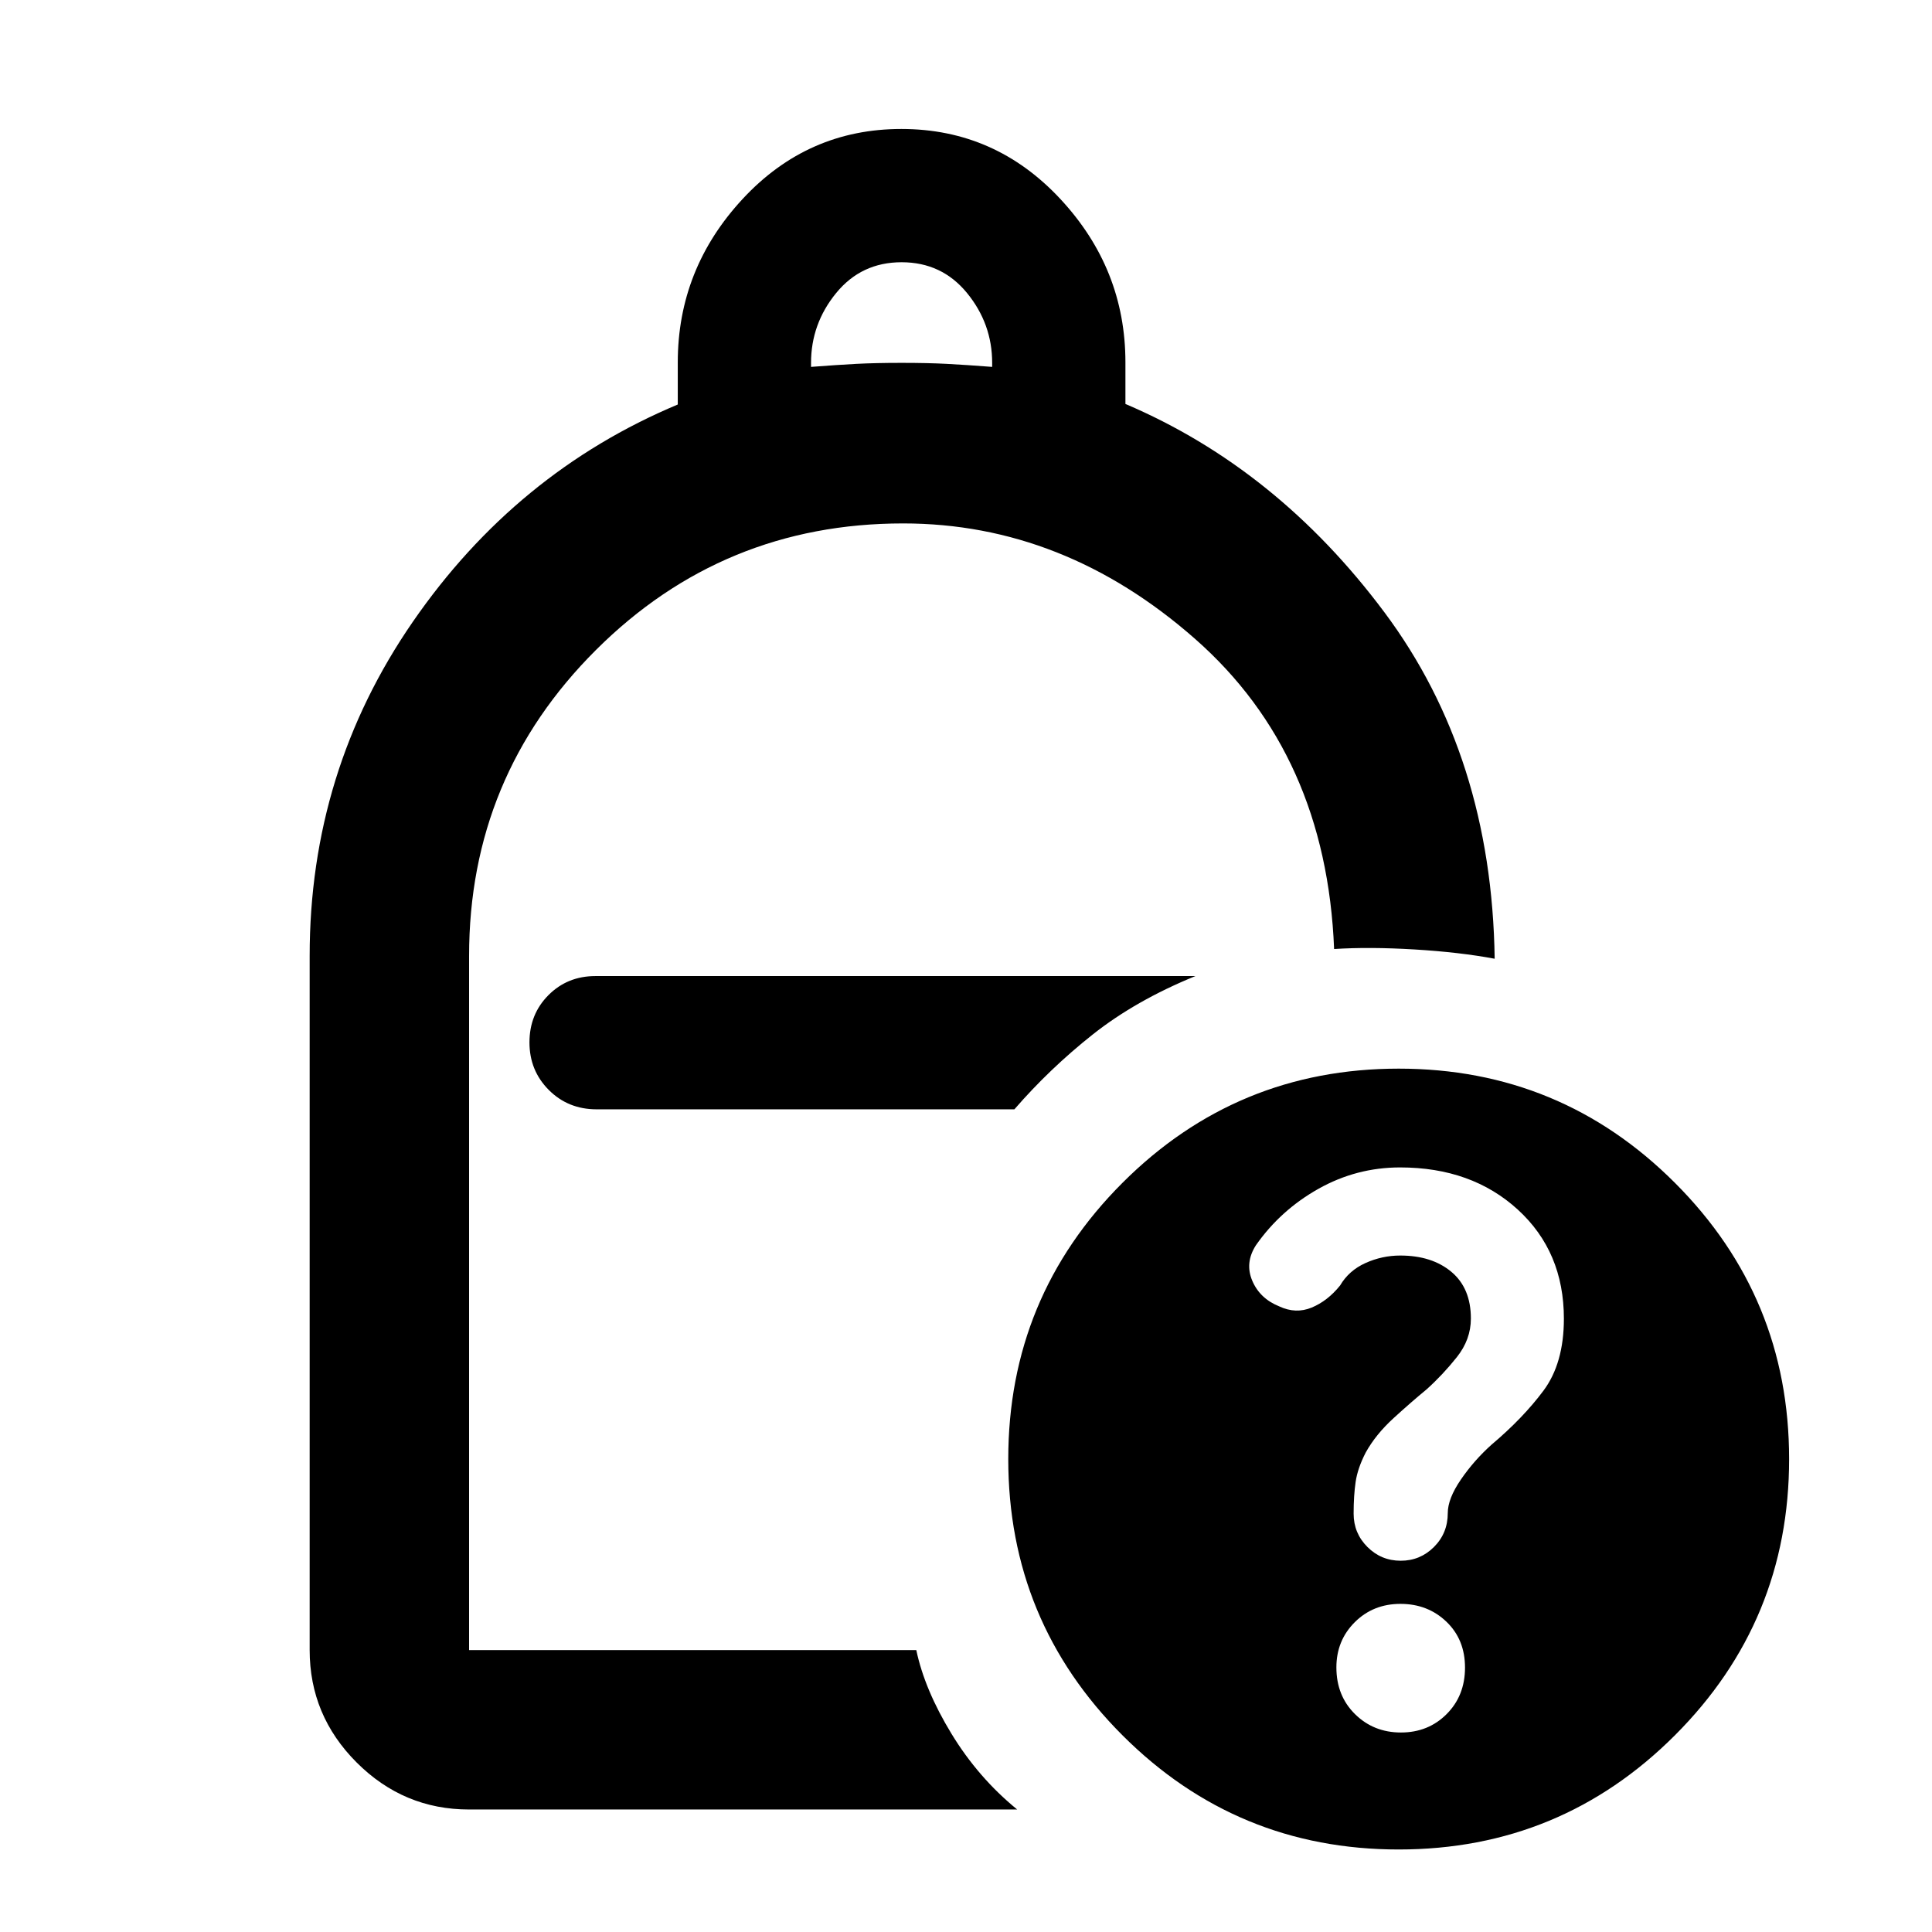 <svg xmlns="http://www.w3.org/2000/svg" width="48" height="48" viewBox="0 -960 960 960"><path d="M403-777.696q13-1 22.5-1.5t22.5-.5q13 0 22.5.5t22.5 1.5v-2q0-19.435-12.5-34.718-12.5-15.282-32.5-15.282t-32.5 15.282Q403-799.131 403-779.696v2ZM233.087-60.869q-32.507 0-55.862-23.356-23.356-23.355-23.356-55.862V-485q0-91.771 51.261-166.038 51.261-74.267 131.652-107.963v-20.925q0-46.495 32.254-81.241 32.253-34.747 78.845-34.747t78.964 34.747q32.373 34.746 32.373 81.241v20.648q75.391 32.104 128.717 103.56 53.327 71.457 54.761 172.109-17.391-3.261-39.826-4.608-22.435-1.348-39.957-.218-3.87-96.739-69.089-154.108-65.219-57.37-145.058-57.37-89.549 0-152.614 62.862T233.087-485v344.913h222.217q4.131 19.652 17.452 41.532 13.32 21.88 32.679 37.686H233.087Zm63.392-347.913h207.564q17.566-20.261 38.913-37.174Q564.304-462.87 594-475H295.913q-13.951 0-23.388 9.474-9.438 9.473-9.438 23.478t9.6 23.635q9.6 9.631 23.792 9.631ZM695-429q80.51 0 137.255 56.745Q889-315.51 889-235q0 80.51-56.745 137.255Q775.51-41 695-41q-80.51 0-137.255-56.745Q501-154.49 501-235q0-80.51 56.745-137.255Q614.49-429 695-429Zm1.123 329.87q13.573 0 22.703-9.147 9.131-9.147 9.131-23.109 0-13.962-9.254-22.809-9.254-8.848-22.826-8.848-13.573 0-22.703 9.108-9.131 9.109-9.131 22.468 0 14.076 9.254 23.207 9.254 9.13 22.826 9.13Zm-192.08-309.652ZM696-184.478q9.696 0 16.544-6.848 6.847-6.848 6.847-16.826 0-7.152 6.5-16.652t15.228-17.335q15.574-13.132 25.771-26.779 10.197-13.647 10.197-35.827 0-33.293-22.921-54.231-22.922-20.937-58.463-20.937-21.653 0-40.542 10.608-18.888 10.608-31.118 28.087-5.565 8.696-1.809 17.576 3.757 8.88 13.384 12.761 8.252 3.881 16.165.598 7.913-3.282 14.106-10.978 4.372-7.435 12.627-11.152 8.256-3.717 17.272-3.717 15.727 0 25.404 8.108 9.678 8.109 9.678 23.196 0 10.435-7 19.217-7 8.783-15 15.975-7.435 6.112-16.348 14.243-8.913 8.13-13.913 17.156-4 7.77-5 14.548-1 6.779-1 15.817 0 9.696 6.847 16.544 6.848 6.848 16.544 6.848Z"/></svg>